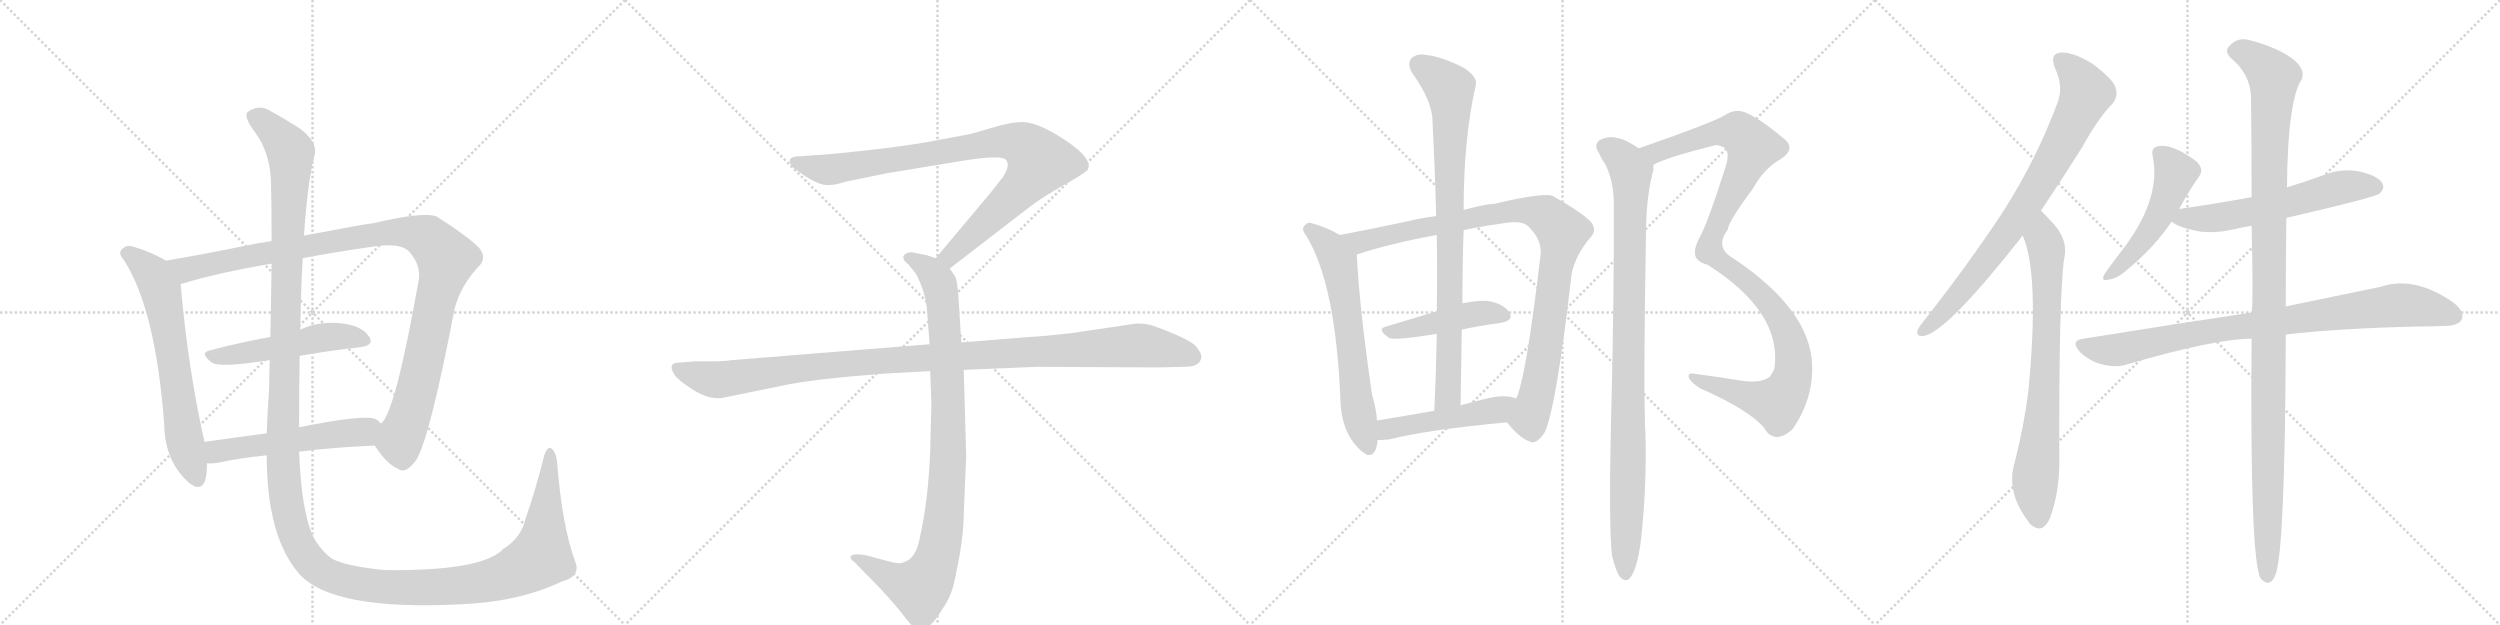 <svg version="1.1" viewBox="0 0 4096 1024" xmlns="http://www.w3.org/2000/svg">
  <g stroke="lightgray" stroke-dasharray="1,1" stroke-width="1" transform="scale(4, 4)">
    <line x1="0" y1="0" x2="256" y2="256"></line>
    <line x1="256" y1="0" x2="0" y2="256"></line>
    <line x1="128" y1="0" x2="128" y2="256"></line>
    <line x1="0" y1="128" x2="256" y2="128"></line>
    <line x1="256" y1="0" x2="512" y2="256"></line>
    <line x1="512" y1="0" x2="256" y2="256"></line>
    <line x1="384" y1="0" x2="384" y2="256"></line>
    <line x1="256" y1="128" x2="512" y2="128"></line>
    <line x1="512" y1="0" x2="768" y2="256"></line>
    <line x1="768" y1="0" x2="512" y2="256"></line>
    <line x1="640" y1="0" x2="640" y2="256"></line>
    <line x1="512" y1="128" x2="768" y2="128"></line>
    <line x1="768" y1="0" x2="1024" y2="256"></line>
    <line x1="1024" y1="0" x2="768" y2="256"></line>
    <line x1="896" y1="0" x2="896" y2="256"></line>
    <line x1="768" y1="128" x2="1024" y2="128"></line>
  </g>
<g transform="scale(1, -1) translate(0, -850)">
   <style type="text/css">
    @keyframes keyframes0 {
      from {
       stroke: black;
       stroke-dashoffset: 654;
       stroke-width: 128;
       }
       68% {
       animation-timing-function: step-end;
       stroke: black;
       stroke-dashoffset: 0;
       stroke-width: 128;
       }
       to {
       stroke: black;
       stroke-width: 1024;
       }
       }
       #make-me-a-hanzi-animation-0 {
         animation: keyframes0 0.782s both;
         animation-delay: 0s;
         animation-timing-function: linear;
       }
    @keyframes keyframes1 {
      from {
       stroke: black;
       stroke-dashoffset: 1075;
       stroke-width: 128;
       }
       78% {
       animation-timing-function: step-end;
       stroke: black;
       stroke-dashoffset: 0;
       stroke-width: 128;
       }
       to {
       stroke: black;
       stroke-width: 1024;
       }
       }
       #make-me-a-hanzi-animation-1 {
         animation: keyframes1 1.125s both;
         animation-delay: 0.782s;
         animation-timing-function: linear;
       }
    @keyframes keyframes2 {
      from {
       stroke: black;
       stroke-dashoffset: 509;
       stroke-width: 128;
       }
       62% {
       animation-timing-function: step-end;
       stroke: black;
       stroke-dashoffset: 0;
       stroke-width: 128;
       }
       to {
       stroke: black;
       stroke-width: 1024;
       }
       }
       #make-me-a-hanzi-animation-2 {
         animation: keyframes2 0.664s both;
         animation-delay: 1.907s;
         animation-timing-function: linear;
       }
    @keyframes keyframes3 {
      from {
       stroke: black;
       stroke-dashoffset: 537;
       stroke-width: 128;
       }
       64% {
       animation-timing-function: step-end;
       stroke: black;
       stroke-dashoffset: 0;
       stroke-width: 128;
       }
       to {
       stroke: black;
       stroke-width: 1024;
       }
       }
       #make-me-a-hanzi-animation-3 {
         animation: keyframes3 0.687s both;
         animation-delay: 2.571s;
         animation-timing-function: linear;
       }
    @keyframes keyframes4 {
      from {
       stroke: black;
       stroke-dashoffset: 1584;
       stroke-width: 128;
       }
       84% {
       animation-timing-function: step-end;
       stroke: black;
       stroke-dashoffset: 0;
       stroke-width: 128;
       }
       to {
       stroke: black;
       stroke-width: 1024;
       }
       }
       #make-me-a-hanzi-animation-4 {
         animation: keyframes4 1.539s both;
         animation-delay: 3.258s;
         animation-timing-function: linear;
       }
    @keyframes keyframes5 {
      from {
       stroke: black;
       stroke-dashoffset: 901;
       stroke-width: 128;
       }
       75% {
       animation-timing-function: step-end;
       stroke: black;
       stroke-dashoffset: 0;
       stroke-width: 128;
       }
       to {
       stroke: black;
       stroke-width: 1024;
       }
       }
       #make-me-a-hanzi-animation-5 {
         animation: keyframes5 0.983s both;
         animation-delay: 4.797s;
         animation-timing-function: linear;
       }
    @keyframes keyframes6 {
      from {
       stroke: black;
       stroke-dashoffset: 948;
       stroke-width: 128;
       }
       76% {
       animation-timing-function: step-end;
       stroke: black;
       stroke-dashoffset: 0;
       stroke-width: 128;
       }
       to {
       stroke: black;
       stroke-width: 1024;
       }
       }
       #make-me-a-hanzi-animation-6 {
         animation: keyframes6 1.021s both;
         animation-delay: 5.781s;
         animation-timing-function: linear;
       }
    @keyframes keyframes7 {
      from {
       stroke: black;
       stroke-dashoffset: 1108;
       stroke-width: 128;
       }
       78% {
       animation-timing-function: step-end;
       stroke: black;
       stroke-dashoffset: 0;
       stroke-width: 128;
       }
       to {
       stroke: black;
       stroke-width: 1024;
       }
       }
       #make-me-a-hanzi-animation-7 {
         animation: keyframes7 1.152s both;
         animation-delay: 6.802s;
         animation-timing-function: linear;
       }
    @keyframes keyframes8 {
      from {
       stroke: black;
       stroke-dashoffset: 636;
       stroke-width: 128;
       }
       67% {
       animation-timing-function: step-end;
       stroke: black;
       stroke-dashoffset: 0;
       stroke-width: 128;
       }
       to {
       stroke: black;
       stroke-width: 1024;
       }
       }
       #make-me-a-hanzi-animation-8 {
         animation: keyframes8 0.768s both;
         animation-delay: 7.954s;
         animation-timing-function: linear;
       }
    @keyframes keyframes9 {
      from {
       stroke: black;
       stroke-dashoffset: 962;
       stroke-width: 128;
       }
       76% {
       animation-timing-function: step-end;
       stroke: black;
       stroke-dashoffset: 0;
       stroke-width: 128;
       }
       to {
       stroke: black;
       stroke-width: 1024;
       }
       }
       #make-me-a-hanzi-animation-9 {
         animation: keyframes9 1.033s both;
         animation-delay: 8.721s;
         animation-timing-function: linear;
       }
    @keyframes keyframes10 {
      from {
       stroke: black;
       stroke-dashoffset: 449;
       stroke-width: 128;
       }
       59% {
       animation-timing-function: step-end;
       stroke: black;
       stroke-dashoffset: 0;
       stroke-width: 128;
       }
       to {
       stroke: black;
       stroke-width: 1024;
       }
       }
       #make-me-a-hanzi-animation-10 {
         animation: keyframes10 0.615s both;
         animation-delay: 9.754s;
         animation-timing-function: linear;
       }
    @keyframes keyframes11 {
      from {
       stroke: black;
       stroke-dashoffset: 848;
       stroke-width: 128;
       }
       73% {
       animation-timing-function: step-end;
       stroke: black;
       stroke-dashoffset: 0;
       stroke-width: 128;
       }
       to {
       stroke: black;
       stroke-width: 1024;
       }
       }
       #make-me-a-hanzi-animation-11 {
         animation: keyframes11 0.94s both;
         animation-delay: 10.37s;
         animation-timing-function: linear;
       }
    @keyframes keyframes12 {
      from {
       stroke: black;
       stroke-dashoffset: 483;
       stroke-width: 128;
       }
       61% {
       animation-timing-function: step-end;
       stroke: black;
       stroke-dashoffset: 0;
       stroke-width: 128;
       }
       to {
       stroke: black;
       stroke-width: 1024;
       }
       }
       #make-me-a-hanzi-animation-12 {
         animation: keyframes12 0.643s both;
         animation-delay: 11.31s;
         animation-timing-function: linear;
       }
    @keyframes keyframes13 {
      from {
       stroke: black;
       stroke-dashoffset: 1090;
       stroke-width: 128;
       }
       78% {
       animation-timing-function: step-end;
       stroke: black;
       stroke-dashoffset: 0;
       stroke-width: 128;
       }
       to {
       stroke: black;
       stroke-width: 1024;
       }
       }
       #make-me-a-hanzi-animation-13 {
         animation: keyframes13 1.137s both;
         animation-delay: 11.953s;
         animation-timing-function: linear;
       }
    @keyframes keyframes14 {
      from {
       stroke: black;
       stroke-dashoffset: 977;
       stroke-width: 128;
       }
       76% {
       animation-timing-function: step-end;
       stroke: black;
       stroke-dashoffset: 0;
       stroke-width: 128;
       }
       to {
       stroke: black;
       stroke-width: 1024;
       }
       }
       #make-me-a-hanzi-animation-14 {
         animation: keyframes14 1.045s both;
         animation-delay: 13.09s;
         animation-timing-function: linear;
       }
    @keyframes keyframes15 {
      from {
       stroke: black;
       stroke-dashoffset: 796;
       stroke-width: 128;
       }
       72% {
       animation-timing-function: step-end;
       stroke: black;
       stroke-dashoffset: 0;
       stroke-width: 128;
       }
       to {
       stroke: black;
       stroke-width: 1024;
       }
       }
       #make-me-a-hanzi-animation-15 {
         animation: keyframes15 0.898s both;
         animation-delay: 14.135s;
         animation-timing-function: linear;
       }
    @keyframes keyframes16 {
      from {
       stroke: black;
       stroke-dashoffset: 755;
       stroke-width: 128;
       }
       71% {
       animation-timing-function: step-end;
       stroke: black;
       stroke-dashoffset: 0;
       stroke-width: 128;
       }
       to {
       stroke: black;
       stroke-width: 1024;
       }
       }
       #make-me-a-hanzi-animation-16 {
         animation: keyframes16 0.864s both;
         animation-delay: 15.033s;
         animation-timing-function: linear;
       }
    @keyframes keyframes17 {
      from {
       stroke: black;
       stroke-dashoffset: 499;
       stroke-width: 128;
       }
       62% {
       animation-timing-function: step-end;
       stroke: black;
       stroke-dashoffset: 0;
       stroke-width: 128;
       }
       to {
       stroke: black;
       stroke-width: 1024;
       }
       }
       #make-me-a-hanzi-animation-17 {
         animation: keyframes17 0.656s both;
         animation-delay: 15.897s;
         animation-timing-function: linear;
       }
    @keyframes keyframes18 {
      from {
       stroke: black;
       stroke-dashoffset: 588;
       stroke-width: 128;
       }
       66% {
       animation-timing-function: step-end;
       stroke: black;
       stroke-dashoffset: 0;
       stroke-width: 128;
       }
       to {
       stroke: black;
       stroke-width: 1024;
       }
       }
       #make-me-a-hanzi-animation-18 {
         animation: keyframes18 0.729s both;
         animation-delay: 16.553s;
         animation-timing-function: linear;
       }
    @keyframes keyframes19 {
      from {
       stroke: black;
       stroke-dashoffset: 874;
       stroke-width: 128;
       }
       74% {
       animation-timing-function: step-end;
       stroke: black;
       stroke-dashoffset: 0;
       stroke-width: 128;
       }
       to {
       stroke: black;
       stroke-width: 1024;
       }
       }
       #make-me-a-hanzi-animation-19 {
         animation: keyframes19 0.961s both;
         animation-delay: 17.282s;
         animation-timing-function: linear;
       }
    @keyframes keyframes20 {
      from {
       stroke: black;
       stroke-dashoffset: 1150;
       stroke-width: 128;
       }
       79% {
       animation-timing-function: step-end;
       stroke: black;
       stroke-dashoffset: 0;
       stroke-width: 128;
       }
       to {
       stroke: black;
       stroke-width: 1024;
       }
       }
       #make-me-a-hanzi-animation-20 {
         animation: keyframes20 1.186s both;
         animation-delay: 18.243s;
         animation-timing-function: linear;
       }
</style>
<path d="M 272 423 Q 244 439 214 447 Q 207 448 201 443 Q 192 436 203 424 Q 255 343 269 155 Q 270 92 312 57 Q 315 56 319 53 Q 338 47 339 83 L 339 91 L 335 126 Q 308 246 296 384 C 294 411 294 411 272 423 Z" fill="lightgray"></path> 
<path d="M 614 120 Q 633 90 652 82 Q 665 72 683 98 Q 705 137 745 345 Q 755 382 783 412 Q 799 427 785 444 Q 766 463 716 495 Q 695 504 610 484 Q 603 484 498 464 L 445 455 Q 424 452 405 448 Q 332 433 272 423 C 242 418 267 375 296 384 Q 295 385 298 385 Q 356 403 445 418 L 496 427 Q 548 437 612 446 Q 657 453 671 437 Q 690 415 686 391 Q 647 171 624 156 C 609 130 608 129 614 120 Z" fill="lightgray"></path> 
<path d="M 491 267 Q 543 276 589 281 Q 614 284 605 298 Q 595 314 568 319 Q 526 326 492 310 L 443 298 Q 389 288 344 276 Q 326 272 347 256 Q 359 247 442 260 L 491 267 Z" fill="lightgray"></path> 
<path d="M 490 110 Q 544 117 614 120 C 644 121 646 136 624 156 Q 621 160 616 163 Q 600 172 490 150 L 437 140 Q 383 133 335 126 C 305 122 309 91 339 91 Q 346 90 358 92 Q 389 99 437 104 L 490 110 Z" fill="lightgray"></path> 
<path d="M 942 -69 Q 921 -11 913 90 Q 912 106 905 114 Q 898 121 892 105 Q 877 45 861 0 Q 854 -31 825 -49 Q 791 -86 630 -84 Q 569 -78 545 -66 Q 526 -53 513 -29 Q 494 11 490 110 L 490 150 Q 490 214 491 267 L 492 310 Q 493 376 496 427 L 498 464 Q 504 552 515 594 Q 522 616 492 639 Q 467 655 445 667 Q 426 680 408 668 Q 396 662 418 633 Q 443 599 444 550 Q 445 517 445 455 L 445 418 Q 444 366 443 298 L 442 260 Q 441 238 441 214 Q 438 174 437 140 L 437 104 Q 437 -29 490 -90 Q 544 -151 756 -140 Q 850 -136 920 -103 Q 953 -94 942 -69 Z" fill="lightgray"></path> 
<path d="M 1556 410 L 1687 511 Q 1708 527 1745 548 Q 1783 569 1783 574 Q 1790 594 1730 630 Q 1696 650 1675 650 Q 1655 650 1623 640 Q 1591 630 1577 628 L 1523 618 Q 1479 610 1414 603 Q 1350 596 1338 596 L 1312 594 Q 1294 594 1294 587 Q 1292 583 1300 575 Q 1342 543 1360 547 Q 1369 547 1384 552 L 1452 566 L 1586 588 Q 1633 595 1646 590 Q 1657 582 1644 561 L 1622 533 L 1533 427 C 1514 404 1532 392 1556 410 Z" fill="lightgray"></path> 
<path d="M 1524 242 L 1526 189 L 1524 110 Q 1521 31 1507 -31 Q 1501 -65 1481 -71 Q 1474 -75 1457 -70 L 1420 -60 Q 1400 -56 1394 -61 Q 1392 -66 1399 -70 L 1442 -114 Q 1467 -141 1480 -158 Q 1493 -175 1498 -178 Q 1510 -188 1524 -174 Q 1531 -169 1544 -148 Q 1556 -131 1562 -110 Q 1579 -36 1579 8 L 1583 104 L 1579 244 L 1575 289 L 1570 368 Q 1568 391 1565 397 L 1556 410 C 1549 422 1549 422 1533 427 L 1518 432 L 1498 436 Q 1488 438 1484 434 Q 1480 433 1480 428 Q 1480 423 1488 417 Q 1500 403 1502 399 Q 1517 369 1519 340 L 1523 286 L 1524 242 Z" fill="lightgray"></path> 
<path d="M 1523 286 L 1199 260 Q 1185 258 1169 258 L 1139 258 L 1115 256 Q 1092 257 1105 236 Q 1111 227 1136 211 Q 1162 195 1183 198 L 1281 218 Q 1331 229 1451 238 L 1524 242 L 1579 244 L 1699 249 L 1896 248 L 1939 249 Q 1956 249 1960 253 Q 1966 255 1968 263 Q 1970 270 1959 283 Q 1948 295 1890 316 Q 1879 320 1862 320 L 1754 304 Q 1709 299 1688 298 L 1575 289 L 1523 286 Z" fill="lightgray"></path> 
<path d="M 2195 465 Q 2173 478 2150 484 Q 2143 487 2138 481 Q 2131 475 2140 464 Q 2188 386 2196 198 Q 2197 138 2233 109 Q 2236 108 2239 105 Q 2255 101 2257 129 L 2256 161 Q 2255 180 2248 203 Q 2227 347 2223 433 C 2222 450 2221 451 2195 465 Z" fill="lightgray"></path> 
<path d="M 2469 158 Q 2488 134 2505 127 Q 2517 120 2531 142 Q 2550 184 2575 402 Q 2582 433 2605 460 Q 2618 473 2606 487 Q 2590 503 2544 529 Q 2528 535 2448 516 Q 2435 516 2398 506 L 2353 496 Q 2329 493 2304 487 Q 2244 474 2195 465 C 2166 459 2194 424 2223 433 Q 2277 451 2354 465 L 2398 473 Q 2426 479 2462 484 Q 2495 490 2505 478 Q 2527 456 2524 432 Q 2500 228 2484 197 C 2474 169 2468 159 2469 158 Z" fill="lightgray"></path> 
<path d="M 2395 310 Q 2428 317 2459 321 Q 2481 325 2473 338 Q 2463 353 2437 357 Q 2421 358 2396 353 L 2354 340 Q 2311 327 2271 315 Q 2255 311 2275 297 Q 2281 291 2354 303 L 2395 310 Z" fill="lightgray"></path> 
<path d="M 2398 506 Q 2398 624 2418 711 Q 2421 723 2400 738 Q 2363 757 2337 760 Q 2321 763 2312 754 Q 2305 745 2314 730 Q 2347 684 2347 651 Q 2351 576 2353 496 L 2354 465 Q 2355 404 2354 340 L 2354 303 Q 2353 242 2350 177 C 2349 147 2393 156 2393 186 Q 2394 250 2395 310 L 2396 353 Q 2396 414 2398 473 L 2398 506 Z" fill="lightgray"></path> 
<path d="M 2257 129 Q 2264 129 2276 130 Q 2339 146 2469 158 C 2499 161 2513 188 2484 197 Q 2468 204 2440 198 Q 2415 192 2393 186 L 2350 177 Q 2299 168 2256 161 C 2226 156 2227 128 2257 129 Z" fill="lightgray"></path> 
<path d="M 2709 580 Q 2730 592 2810 612 Q 2816 613 2825 608 Q 2835 601 2827 576 Q 2796 479 2783 458 Q 2776 443 2777 435 Q 2777 422 2798 416 Q 2921 338 2907 245 Q 2904 239 2899 232 Q 2884 222 2855 226 Q 2812 233 2774 238 Q 2765 239 2767 231 Q 2770 224 2785 214 Q 2867 178 2891 148 Q 2898 135 2911 134 Q 2923 134 2937 147 Q 2971 196 2969 252 Q 2966 342 2841 426 Q 2808 444 2831 474 Q 2831 486 2872 541 Q 2890 574 2917 589 Q 2945 607 2920 625 Q 2883 656 2859 666 Q 2843 672 2827 662 Q 2809 650 2685 607 C 2657 597 2681 568 2709 580 Z" fill="lightgray"></path> 
<path d="M 2641 -60 Q 2647 -85 2654 -95 Q 2660 -102 2667 -100 Q 2682 -90 2689 -31 Q 2698 54 2696 136 Q 2692 206 2697 480 Q 2698 531 2709 572 Q 2709 576 2709 580 C 2711 592 2711 592 2685 607 Q 2661 623 2649 624 Q 2636 628 2620 620 Q 2611 611 2619 601 Q 2623 591 2630 581 Q 2643 556 2644 520 Q 2645 370 2639 136 Q 2636 -11 2641 -60 Z" fill="lightgray"></path> 
<path d="M 3344 505 Q 3375 551 3411 608 Q 3438 657 3461 680 Q 3471 692 3466 707 Q 3462 720 3429 745 Q 3399 764 3378 764 Q 3357 763 3367 738 Q 3382 707 3370 679 Q 3336 588 3281 502 Q 3227 420 3155 328 Q 3145 316 3142 310 Q 3138 297 3154 300 Q 3193 310 3314 464 L 3344 505 Z" fill="lightgray"></path> 
<path d="M 3314 464 Q 3342 400 3323 207 Q 3316 152 3301 93 Q 3286 44 3323 -4 Q 3324 -7 3328 -10 Q 3347 -26 3359 2 Q 3374 44 3374 92 Q 3373 366 3382 427 Q 3389 457 3363 485 Q 3357 491 3344 505 C 3323 527 3304 492 3314 464 Z" fill="lightgray"></path> 
<path d="M 3570 507 Q 3586 537 3603 561 Q 3612 573 3598 586 Q 3558 616 3534 610 Q 3524 607 3527 594 Q 3542 522 3473 435 Q 3457 414 3448 401 Q 3441 388 3455 392 Q 3468 393 3485 408 Q 3530 445 3558 487 L 3570 507 Z" fill="lightgray"></path> 
<path d="M 3746 493 Q 3893 527 3899 533 Q 3908 542 3903 550 Q 3896 562 3866 569 Q 3835 575 3804 562 Q 3776 552 3747 543 L 3689 527 Q 3635 517 3573 508 Q 3570 508 3570 507 C 3541 501 3537 500 3558 487 Q 3567 478 3602 471 Q 3630 467 3663 475 Q 3675 478 3689 480 L 3746 493 Z" fill="lightgray"></path> 
<path d="M 3745 302 Q 3833 312 3959 315 Q 3984 315 4005 316 Q 4027 316 4033 326 Q 4039 339 4020 354 Q 3956 399 3900 380 Q 3837 367 3745 348 L 3689 338 Q 3562 319 3413 295 Q 3391 292 3408 273 Q 3424 258 3444 253 Q 3468 247 3485 253 Q 3629 295 3689 295 L 3745 302 Z" fill="lightgray"></path> 
<path d="M 3689 295 Q 3686 -68 3704 -98 Q 3719 -114 3728 -92 Q 3744 -52 3745 302 L 3745 348 Q 3745 430 3746 493 L 3747 543 Q 3748 684 3771 720 Q 3778 736 3757 753 Q 3732 772 3687 784 Q 3666 790 3653 775 Q 3643 766 3656 754 Q 3686 729 3688 693 Q 3689 629 3689 527 L 3689 480 Q 3692 353 3689 338 L 3689 295 Z" fill="lightgray"></path> 
      <clipPath id="make-me-a-hanzi-clip-0">
      <path d="M 272 423 Q 244 439 214 447 Q 207 448 201 443 Q 192 436 203 424 Q 255 343 269 155 Q 270 92 312 57 Q 315 56 319 53 Q 338 47 339 83 L 339 91 L 335 126 Q 308 246 296 384 C 294 411 294 411 272 423 Z" fill="lightgray"></path>
      </clipPath>
      <path clip-path="url(#make-me-a-hanzi-clip-0)" d="M 209 434 L 250 400 L 264 373 L 301 135 L 324 65 " fill="none" id="make-me-a-hanzi-animation-0" stroke-dasharray="526 1052" stroke-linecap="round"></path>

      <clipPath id="make-me-a-hanzi-clip-1">
      <path d="M 614 120 Q 633 90 652 82 Q 665 72 683 98 Q 705 137 745 345 Q 755 382 783 412 Q 799 427 785 444 Q 766 463 716 495 Q 695 504 610 484 Q 603 484 498 464 L 445 455 Q 424 452 405 448 Q 332 433 272 423 C 242 418 267 375 296 384 Q 295 385 298 385 Q 356 403 445 418 L 496 427 Q 548 437 612 446 Q 657 453 671 437 Q 690 415 686 391 Q 647 171 624 156 C 609 130 608 129 614 120 Z" fill="lightgray"></path>
      </clipPath>
      <path clip-path="url(#make-me-a-hanzi-clip-1)" d="M 280 419 L 305 408 L 625 469 L 666 470 L 703 458 L 732 426 L 710 346 L 688 229 L 655 124 L 660 94 " fill="none" id="make-me-a-hanzi-animation-1" stroke-dasharray="947 1894" stroke-linecap="round"></path>

      <clipPath id="make-me-a-hanzi-clip-2">
      <path d="M 491 267 Q 543 276 589 281 Q 614 284 605 298 Q 595 314 568 319 Q 526 326 492 310 L 443 298 Q 389 288 344 276 Q 326 272 347 256 Q 359 247 442 260 L 491 267 Z" fill="lightgray"></path>
      </clipPath>
      <path clip-path="url(#make-me-a-hanzi-clip-2)" d="M 345 266 L 404 271 L 531 298 L 571 299 L 594 292 " fill="none" id="make-me-a-hanzi-animation-2" stroke-dasharray="381 762" stroke-linecap="round"></path>

      <clipPath id="make-me-a-hanzi-clip-3">
      <path d="M 490 110 Q 544 117 614 120 C 644 121 646 136 624 156 Q 621 160 616 163 Q 600 172 490 150 L 437 140 Q 383 133 335 126 C 305 122 309 91 339 91 Q 346 90 358 92 Q 389 99 437 104 L 490 110 Z" fill="lightgray"></path>
      </clipPath>
      <path clip-path="url(#make-me-a-hanzi-clip-3)" d="M 343 97 L 355 110 L 373 114 L 596 143 L 614 152 " fill="none" id="make-me-a-hanzi-animation-3" stroke-dasharray="409 818" stroke-linecap="round"></path>

      <clipPath id="make-me-a-hanzi-clip-4">
      <path d="M 942 -69 Q 921 -11 913 90 Q 912 106 905 114 Q 898 121 892 105 Q 877 45 861 0 Q 854 -31 825 -49 Q 791 -86 630 -84 Q 569 -78 545 -66 Q 526 -53 513 -29 Q 494 11 490 110 L 490 150 Q 490 214 491 267 L 492 310 Q 493 376 496 427 L 498 464 Q 504 552 515 594 Q 522 616 492 639 Q 467 655 445 667 Q 426 680 408 668 Q 396 662 418 633 Q 443 599 444 550 Q 445 517 445 455 L 445 418 Q 444 366 443 298 L 442 260 Q 441 238 441 214 Q 438 174 437 140 L 437 104 Q 437 -29 490 -90 Q 544 -151 756 -140 Q 850 -136 920 -103 Q 953 -94 942 -69 Z" fill="lightgray"></path>
      </clipPath>
      <path clip-path="url(#make-me-a-hanzi-clip-4)" d="M 416 658 L 449 635 L 476 598 L 463 94 L 476 -4 L 489 -41 L 507 -68 L 540 -93 L 620 -111 L 743 -111 L 837 -90 L 886 -62 L 901 105 " fill="none" id="make-me-a-hanzi-animation-4" stroke-dasharray="1456 2912" stroke-linecap="round"></path>

      <clipPath id="make-me-a-hanzi-clip-5">
      <path d="M 1556 410 L 1687 511 Q 1708 527 1745 548 Q 1783 569 1783 574 Q 1790 594 1730 630 Q 1696 650 1675 650 Q 1655 650 1623 640 Q 1591 630 1577 628 L 1523 618 Q 1479 610 1414 603 Q 1350 596 1338 596 L 1312 594 Q 1294 594 1294 587 Q 1292 583 1300 575 Q 1342 543 1360 547 Q 1369 547 1384 552 L 1452 566 L 1586 588 Q 1633 595 1646 590 Q 1657 582 1644 561 L 1622 533 L 1533 427 C 1514 404 1532 392 1556 410 Z" fill="lightgray"></path>
      </clipPath>
      <path clip-path="url(#make-me-a-hanzi-clip-5)" d="M 1303 584 L 1362 572 L 1620 616 L 1651 619 L 1682 609 L 1703 585 L 1690 563 L 1575 447 L 1556 430 L 1543 429 " fill="none" id="make-me-a-hanzi-animation-5" stroke-dasharray="773 1546" stroke-linecap="round"></path>

      <clipPath id="make-me-a-hanzi-clip-6">
      <path d="M 1524 242 L 1526 189 L 1524 110 Q 1521 31 1507 -31 Q 1501 -65 1481 -71 Q 1474 -75 1457 -70 L 1420 -60 Q 1400 -56 1394 -61 Q 1392 -66 1399 -70 L 1442 -114 Q 1467 -141 1480 -158 Q 1493 -175 1498 -178 Q 1510 -188 1524 -174 Q 1531 -169 1544 -148 Q 1556 -131 1562 -110 Q 1579 -36 1579 8 L 1583 104 L 1579 244 L 1575 289 L 1570 368 Q 1568 391 1565 397 L 1556 410 C 1549 422 1549 422 1533 427 L 1518 432 L 1498 436 Q 1488 438 1484 434 Q 1480 433 1480 428 Q 1480 423 1488 417 Q 1500 403 1502 399 Q 1517 369 1519 340 L 1523 286 L 1524 242 Z" fill="lightgray"></path>
      </clipPath>
      <path clip-path="url(#make-me-a-hanzi-clip-6)" d="M 1489 426 L 1519 411 L 1535 393 L 1546 343 L 1554 111 L 1542 -32 L 1524 -92 L 1505 -113 L 1468 -102 L 1400 -64 " fill="none" id="make-me-a-hanzi-animation-6" stroke-dasharray="820 1640" stroke-linecap="round"></path>

      <clipPath id="make-me-a-hanzi-clip-7">
      <path d="M 1523 286 L 1199 260 Q 1185 258 1169 258 L 1139 258 L 1115 256 Q 1092 257 1105 236 Q 1111 227 1136 211 Q 1162 195 1183 198 L 1281 218 Q 1331 229 1451 238 L 1524 242 L 1579 244 L 1699 249 L 1896 248 L 1939 249 Q 1956 249 1960 253 Q 1966 255 1968 263 Q 1970 270 1959 283 Q 1948 295 1890 316 Q 1879 320 1862 320 L 1754 304 Q 1709 299 1688 298 L 1575 289 L 1523 286 Z" fill="lightgray"></path>
      </clipPath>
      <path clip-path="url(#make-me-a-hanzi-clip-7)" d="M 1111 246 L 1141 234 L 1184 228 L 1424 258 L 1858 284 L 1925 275 L 1955 265 " fill="none" id="make-me-a-hanzi-animation-7" stroke-dasharray="980 1960" stroke-linecap="round"></path>

      <clipPath id="make-me-a-hanzi-clip-8">
      <path d="M 2195 465 Q 2173 478 2150 484 Q 2143 487 2138 481 Q 2131 475 2140 464 Q 2188 386 2196 198 Q 2197 138 2233 109 Q 2236 108 2239 105 Q 2255 101 2257 129 L 2256 161 Q 2255 180 2248 203 Q 2227 347 2223 433 C 2222 450 2221 451 2195 465 Z" fill="lightgray"></path>
      </clipPath>
      <path clip-path="url(#make-me-a-hanzi-clip-8)" d="M 2146 473 L 2170 455 L 2193 421 L 2226 176 L 2242 116 " fill="none" id="make-me-a-hanzi-animation-8" stroke-dasharray="508 1016" stroke-linecap="round"></path>

      <clipPath id="make-me-a-hanzi-clip-9">
      <path d="M 2469 158 Q 2488 134 2505 127 Q 2517 120 2531 142 Q 2550 184 2575 402 Q 2582 433 2605 460 Q 2618 473 2606 487 Q 2590 503 2544 529 Q 2528 535 2448 516 Q 2435 516 2398 506 L 2353 496 Q 2329 493 2304 487 Q 2244 474 2195 465 C 2166 459 2194 424 2223 433 Q 2277 451 2354 465 L 2398 473 Q 2426 479 2462 484 Q 2495 490 2505 478 Q 2527 456 2524 432 Q 2500 228 2484 197 C 2474 169 2468 159 2469 158 Z" fill="lightgray"></path>
      </clipPath>
      <path clip-path="url(#make-me-a-hanzi-clip-9)" d="M 2203 462 L 2229 453 L 2483 506 L 2526 500 L 2551 480 L 2560 465 L 2521 218 L 2505 165 L 2485 159 " fill="none" id="make-me-a-hanzi-animation-9" stroke-dasharray="834 1668" stroke-linecap="round"></path>

      <clipPath id="make-me-a-hanzi-clip-10">
      <path d="M 2395 310 Q 2428 317 2459 321 Q 2481 325 2473 338 Q 2463 353 2437 357 Q 2421 358 2396 353 L 2354 340 Q 2311 327 2271 315 Q 2255 311 2275 297 Q 2281 291 2354 303 L 2395 310 Z" fill="lightgray"></path>
      </clipPath>
      <path clip-path="url(#make-me-a-hanzi-clip-10)" d="M 2273 306 L 2420 336 L 2463 332 " fill="none" id="make-me-a-hanzi-animation-10" stroke-dasharray="321 642" stroke-linecap="round"></path>

      <clipPath id="make-me-a-hanzi-clip-11">
      <path d="M 2398 506 Q 2398 624 2418 711 Q 2421 723 2400 738 Q 2363 757 2337 760 Q 2321 763 2312 754 Q 2305 745 2314 730 Q 2347 684 2347 651 Q 2351 576 2353 496 L 2354 465 Q 2355 404 2354 340 L 2354 303 Q 2353 242 2350 177 C 2349 147 2393 156 2393 186 Q 2394 250 2395 310 L 2396 353 Q 2396 414 2398 473 L 2398 506 Z" fill="lightgray"></path>
      </clipPath>
      <path clip-path="url(#make-me-a-hanzi-clip-11)" d="M 2324 745 L 2375 706 L 2378 667 L 2374 226 L 2372 203 L 2356 185 " fill="none" id="make-me-a-hanzi-animation-11" stroke-dasharray="720 1440" stroke-linecap="round"></path>

      <clipPath id="make-me-a-hanzi-clip-12">
      <path d="M 2257 129 Q 2264 129 2276 130 Q 2339 146 2469 158 C 2499 161 2513 188 2484 197 Q 2468 204 2440 198 Q 2415 192 2393 186 L 2350 177 Q 2299 168 2256 161 C 2226 156 2227 128 2257 129 Z" fill="lightgray"></path>
      </clipPath>
      <path clip-path="url(#make-me-a-hanzi-clip-12)" d="M 2261 134 L 2273 147 L 2438 175 L 2476 192 " fill="none" id="make-me-a-hanzi-animation-12" stroke-dasharray="355 710" stroke-linecap="round"></path>

      <clipPath id="make-me-a-hanzi-clip-13">
      <path d="M 2709 580 Q 2730 592 2810 612 Q 2816 613 2825 608 Q 2835 601 2827 576 Q 2796 479 2783 458 Q 2776 443 2777 435 Q 2777 422 2798 416 Q 2921 338 2907 245 Q 2904 239 2899 232 Q 2884 222 2855 226 Q 2812 233 2774 238 Q 2765 239 2767 231 Q 2770 224 2785 214 Q 2867 178 2891 148 Q 2898 135 2911 134 Q 2923 134 2937 147 Q 2971 196 2969 252 Q 2966 342 2841 426 Q 2808 444 2831 474 Q 2831 486 2872 541 Q 2890 574 2917 589 Q 2945 607 2920 625 Q 2883 656 2859 666 Q 2843 672 2827 662 Q 2809 650 2685 607 C 2657 597 2681 568 2709 580 Z" fill="lightgray"></path>
      </clipPath>
      <path clip-path="url(#make-me-a-hanzi-clip-13)" d="M 2697 610 L 2715 600 L 2808 632 L 2840 634 L 2849 633 L 2872 609 L 2820 500 L 2800 439 L 2815 422 L 2871 383 L 2921 321 L 2937 276 L 2937 232 L 2912 190 L 2873 197 L 2774 231 " fill="none" id="make-me-a-hanzi-animation-13" stroke-dasharray="962 1924" stroke-linecap="round"></path>

      <clipPath id="make-me-a-hanzi-clip-14">
      <path d="M 2641 -60 Q 2647 -85 2654 -95 Q 2660 -102 2667 -100 Q 2682 -90 2689 -31 Q 2698 54 2696 136 Q 2692 206 2697 480 Q 2698 531 2709 572 Q 2709 576 2709 580 C 2711 592 2711 592 2685 607 Q 2661 623 2649 624 Q 2636 628 2620 620 Q 2611 611 2619 601 Q 2623 591 2630 581 Q 2643 556 2644 520 Q 2645 370 2639 136 Q 2636 -11 2641 -60 Z" fill="lightgray"></path>
      </clipPath>
      <path clip-path="url(#make-me-a-hanzi-clip-14)" d="M 2628 610 L 2662 586 L 2673 557 L 2663 -91 " fill="none" id="make-me-a-hanzi-animation-14" stroke-dasharray="849 1698" stroke-linecap="round"></path>

      <clipPath id="make-me-a-hanzi-clip-15">
      <path d="M 3344 505 Q 3375 551 3411 608 Q 3438 657 3461 680 Q 3471 692 3466 707 Q 3462 720 3429 745 Q 3399 764 3378 764 Q 3357 763 3367 738 Q 3382 707 3370 679 Q 3336 588 3281 502 Q 3227 420 3155 328 Q 3145 316 3142 310 Q 3138 297 3154 300 Q 3193 310 3314 464 L 3344 505 Z" fill="lightgray"></path>
      </clipPath>
      <path clip-path="url(#make-me-a-hanzi-clip-15)" d="M 3378 749 L 3397 733 L 3418 698 L 3387 631 L 3289 468 L 3212 370 L 3152 309 " fill="none" id="make-me-a-hanzi-animation-15" stroke-dasharray="668 1336" stroke-linecap="round"></path>

      <clipPath id="make-me-a-hanzi-clip-16">
      <path d="M 3314 464 Q 3342 400 3323 207 Q 3316 152 3301 93 Q 3286 44 3323 -4 Q 3324 -7 3328 -10 Q 3347 -26 3359 2 Q 3374 44 3374 92 Q 3373 366 3382 427 Q 3389 457 3363 485 Q 3357 491 3344 505 C 3323 527 3304 492 3314 464 Z" fill="lightgray"></path>
      </clipPath>
      <path clip-path="url(#make-me-a-hanzi-clip-16)" d="M 3346 496 L 3346 464 L 3353 444 L 3354 329 L 3348 177 L 3334 52 L 3340 -1 " fill="none" id="make-me-a-hanzi-animation-16" stroke-dasharray="627 1254" stroke-linecap="round"></path>

      <clipPath id="make-me-a-hanzi-clip-17">
      <path d="M 3570 507 Q 3586 537 3603 561 Q 3612 573 3598 586 Q 3558 616 3534 610 Q 3524 607 3527 594 Q 3542 522 3473 435 Q 3457 414 3448 401 Q 3441 388 3455 392 Q 3468 393 3485 408 Q 3530 445 3558 487 L 3570 507 Z" fill="lightgray"></path>
      </clipPath>
      <path clip-path="url(#make-me-a-hanzi-clip-17)" d="M 3537 599 L 3565 567 L 3551 526 L 3513 458 L 3458 401 " fill="none" id="make-me-a-hanzi-animation-17" stroke-dasharray="371 742" stroke-linecap="round"></path>

      <clipPath id="make-me-a-hanzi-clip-18">
      <path d="M 3746 493 Q 3893 527 3899 533 Q 3908 542 3903 550 Q 3896 562 3866 569 Q 3835 575 3804 562 Q 3776 552 3747 543 L 3689 527 Q 3635 517 3573 508 Q 3570 508 3570 507 C 3541 501 3537 500 3558 487 Q 3567 478 3602 471 Q 3630 467 3663 475 Q 3675 478 3689 480 L 3746 493 Z" fill="lightgray"></path>
      </clipPath>
      <path clip-path="url(#make-me-a-hanzi-clip-18)" d="M 3566 489 L 3679 501 L 3843 544 L 3892 544 " fill="none" id="make-me-a-hanzi-animation-18" stroke-dasharray="460 920" stroke-linecap="round"></path>

      <clipPath id="make-me-a-hanzi-clip-19">
      <path d="M 3745 302 Q 3833 312 3959 315 Q 3984 315 4005 316 Q 4027 316 4033 326 Q 4039 339 4020 354 Q 3956 399 3900 380 Q 3837 367 3745 348 L 3689 338 Q 3562 319 3413 295 Q 3391 292 3408 273 Q 3424 258 3444 253 Q 3468 247 3485 253 Q 3629 295 3689 295 L 3745 302 Z" fill="lightgray"></path>
      </clipPath>
      <path clip-path="url(#make-me-a-hanzi-clip-19)" d="M 3411 284 L 3466 276 L 3611 306 L 3926 350 L 3957 349 L 4020 333 " fill="none" id="make-me-a-hanzi-animation-19" stroke-dasharray="746 1492" stroke-linecap="round"></path>

      <clipPath id="make-me-a-hanzi-clip-20">
      <path d="M 3689 295 Q 3686 -68 3704 -98 Q 3719 -114 3728 -92 Q 3744 -52 3745 302 L 3745 348 Q 3745 430 3746 493 L 3747 543 Q 3748 684 3771 720 Q 3778 736 3757 753 Q 3732 772 3687 784 Q 3666 790 3653 775 Q 3643 766 3656 754 Q 3686 729 3688 693 Q 3689 629 3689 527 L 3689 480 Q 3692 353 3689 338 L 3689 295 Z" fill="lightgray"></path>
      </clipPath>
      <path clip-path="url(#make-me-a-hanzi-clip-20)" d="M 3661 765 L 3689 758 L 3725 723 L 3716 467 L 3715 -92 " fill="none" id="make-me-a-hanzi-animation-20" stroke-dasharray="1022 2044" stroke-linecap="round"></path>

</g>
</svg>
